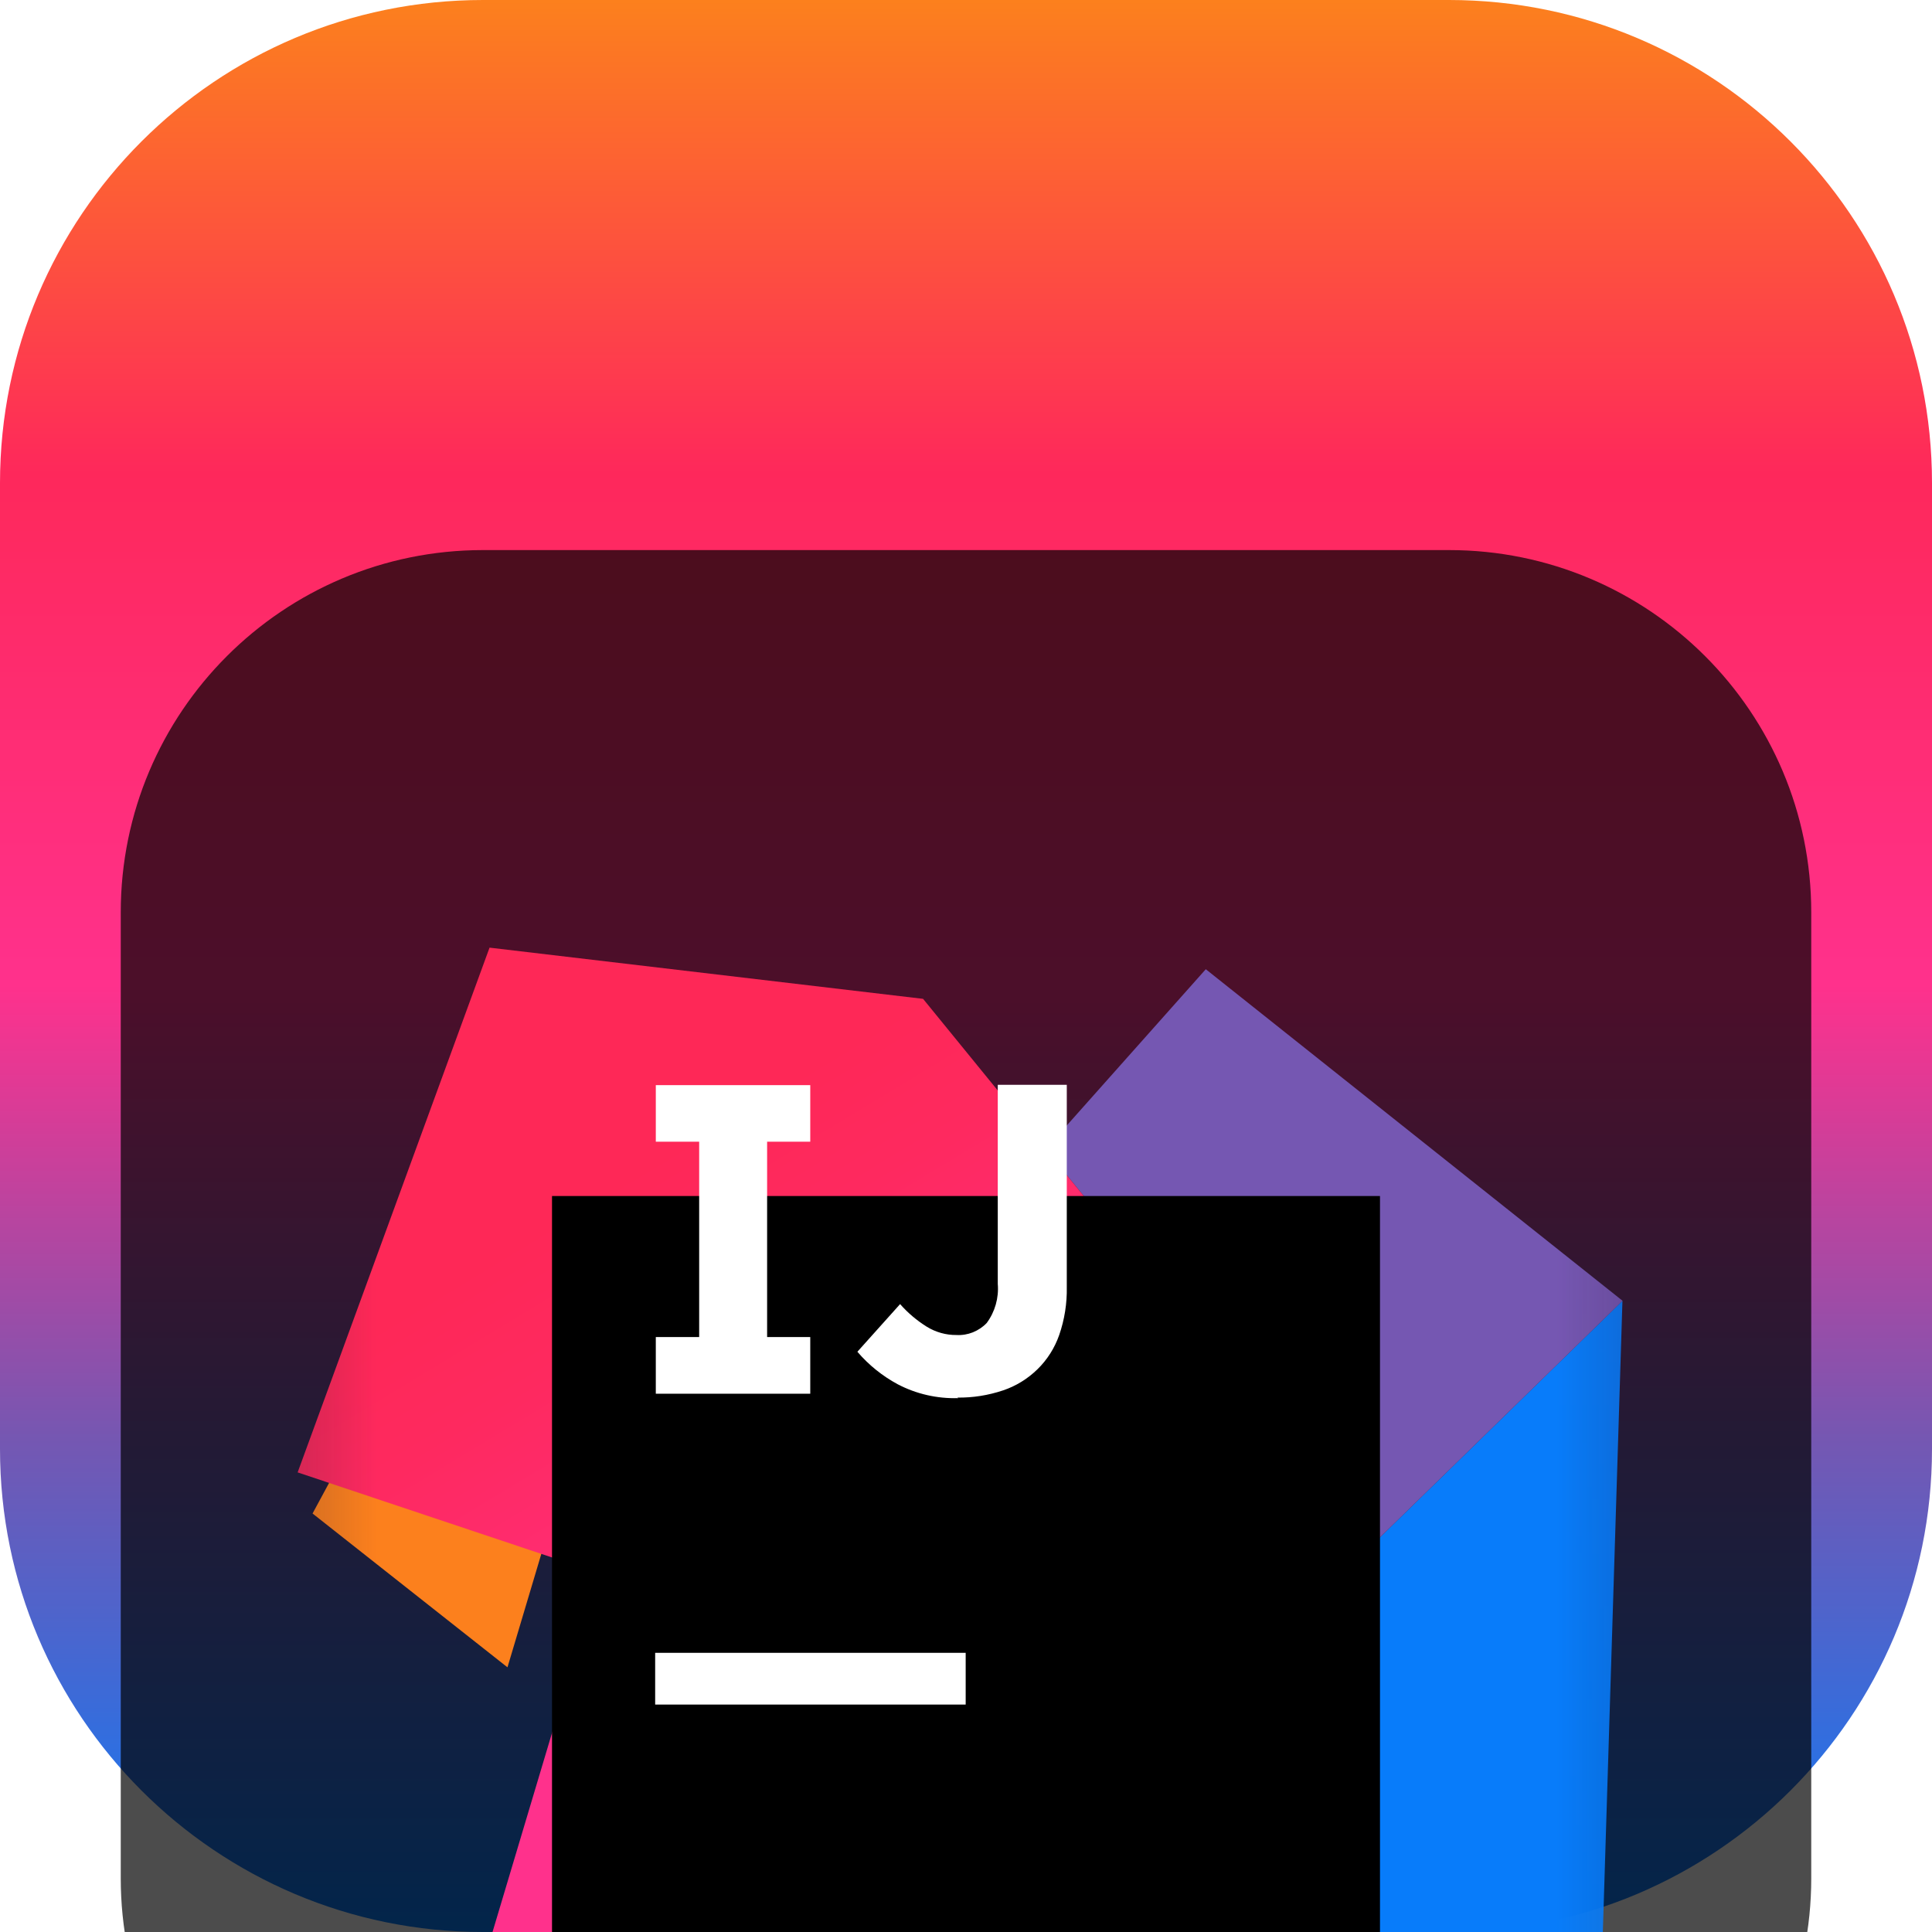 <svg width="18" height="18" viewBox="0 0 18 18" fill="none" xmlns="http://www.w3.org/2000/svg">
<g clip-path="url(#clip0_32_12438)">
<path d="M13.5 0H4.5C2.015 0 0 2.015 0 4.5V13.5C0 15.985 2.015 18 4.5 18H13.5C15.985 18 18 15.985 18 13.5V4.5C18 2.015 15.985 0 13.5 0Z" fill="url(#paint0_linear_32_12438)"/>
<g filter="url(#filter0_i_32_12438)">
<path d="M13.5 1.125H4.5C2.636 1.125 1.125 2.636 1.125 4.5V13.5C1.125 15.364 2.636 16.875 4.5 16.875H13.5C15.364 16.875 16.875 15.364 16.875 13.5V4.5C16.875 2.636 15.364 1.125 13.5 1.125Z" fill="black" fill-opacity="0.7"/>
<mask id="mask0_32_12438" style="mask-type:luminance" maskUnits="userSpaceOnUse" x="2" y="2" width="14" height="14">
<path d="M15.75 2.25H2.25V15.75H15.75V2.25Z" fill="white"/>
</mask>
<g mask="url(#mask0_32_12438)">
<path d="M4.728 11.534L2.912 10.101L3.981 8.122L5.586 8.659L4.728 11.534Z" fill="#FC801D"/>
<g filter="url(#filter1_d_32_12438)">
<path d="M15.116 6.119L14.894 13.267L10.139 15.171L7.55 13.5L15.116 6.119Z" fill="#087CFA"/>
</g>
<g filter="url(#filter2_d_32_12438)">
<path d="M15.117 6.119L12.764 8.414L9.742 4.707L11.234 3.03L15.117 6.119Z" fill="#7557B2"/>
</g>
<g filter="url(#filter3_d_32_12438)">
<path fill-rule="evenodd" clip-rule="evenodd" d="M2.773 7.718L5.587 8.659L12.763 8.414L8.6 3.306L4.561 2.829L2.773 7.718Z" fill="url(#paint1_linear_32_12438)"/>
</g>
<g filter="url(#filter4_d_32_12438)">
<path d="M3.769 14.867L7.55 13.5L12.763 8.414L5.587 8.659L4.561 12.093L3.769 14.867Z" fill="#FF318C"/>
</g>
<g filter="url(#filter5_d_32_12438)">
<path d="M5.143 5.143H12.857V12.857H5.143V5.143Z" fill="black"/>
</g>
<path d="M6.104 11.399H8.997V11.881H6.104V11.399Z" fill="white"/>
<path d="M7.549 6.637V6.11H6.11V6.637H6.514V8.457H6.11V8.985H7.549V8.457H7.147V6.637H7.549Z" fill="white"/>
<path d="M8.928 9.026C8.732 9.032 8.538 8.988 8.364 8.897C8.221 8.82 8.093 8.717 7.988 8.594L8.386 8.15C8.458 8.232 8.542 8.303 8.635 8.361C8.718 8.412 8.814 8.439 8.911 8.438C8.964 8.441 9.016 8.432 9.064 8.413C9.113 8.393 9.157 8.364 9.193 8.326C9.27 8.222 9.307 8.092 9.296 7.962V6.107H9.939V7.991C9.942 8.143 9.918 8.295 9.868 8.439C9.826 8.559 9.757 8.668 9.666 8.757C9.575 8.846 9.465 8.914 9.345 8.954C9.208 9 9.064 9.023 8.919 9.021" fill="white"/>
</g>
</g>
</g>
<defs>
<filter id="filter0_i_32_12438" x="1.125" y="1.125" width="15.75" height="19.75" filterUnits="userSpaceOnUse" color-interpolation-filters="sRGB">
<feFlood flood-opacity="0" result="BackgroundImageFix"/>
<feBlend mode="normal" in="SourceGraphic" in2="BackgroundImageFix" result="shape"/>
<feColorMatrix in="SourceAlpha" type="matrix" values="0 0 0 0 0 0 0 0 0 0 0 0 0 0 0 0 0 0 127 0" result="hardAlpha"/>
<feOffset dy="4"/>
<feGaussianBlur stdDeviation="2"/>
<feComposite in2="hardAlpha" operator="arithmetic" k2="-1" k3="1"/>
<feColorMatrix type="matrix" values="0 0 0 0 0 0 0 0 0 0 0 0 0 0 0 0 0 0 0.25 0"/>
<feBlend mode="normal" in2="shape" result="effect1_innerShadow_32_12438"/>
</filter>
<filter id="filter1_d_32_12438" x="3.55" y="4.119" width="15.566" height="17.053" filterUnits="userSpaceOnUse" color-interpolation-filters="sRGB">
<feFlood flood-opacity="0" result="BackgroundImageFix"/>
<feColorMatrix in="SourceAlpha" type="matrix" values="0 0 0 0 0 0 0 0 0 0 0 0 0 0 0 0 0 0 127 0" result="hardAlpha"/>
<feOffset dy="2"/>
<feGaussianBlur stdDeviation="2"/>
<feComposite in2="hardAlpha" operator="out"/>
<feColorMatrix type="matrix" values="0 0 0 0 0 0 0 0 0 0 0 0 0 0 0 0 0 0 0.25 0"/>
<feBlend mode="normal" in2="BackgroundImageFix" result="effect1_dropShadow_32_12438"/>
<feBlend mode="normal" in="SourceGraphic" in2="effect1_dropShadow_32_12438" result="shape"/>
</filter>
<filter id="filter2_d_32_12438" x="5.742" y="1.03" width="13.374" height="13.383" filterUnits="userSpaceOnUse" color-interpolation-filters="sRGB">
<feFlood flood-opacity="0" result="BackgroundImageFix"/>
<feColorMatrix in="SourceAlpha" type="matrix" values="0 0 0 0 0 0 0 0 0 0 0 0 0 0 0 0 0 0 127 0" result="hardAlpha"/>
<feOffset dy="2"/>
<feGaussianBlur stdDeviation="2"/>
<feComposite in2="hardAlpha" operator="out"/>
<feColorMatrix type="matrix" values="0 0 0 0 0 0 0 0 0 0 0 0 0 0 0 0 0 0 0.25 0"/>
<feBlend mode="normal" in2="BackgroundImageFix" result="effect1_dropShadow_32_12438"/>
<feBlend mode="normal" in="SourceGraphic" in2="effect1_dropShadow_32_12438" result="shape"/>
</filter>
<filter id="filter3_d_32_12438" x="-1.227" y="0.829" width="17.99" height="13.831" filterUnits="userSpaceOnUse" color-interpolation-filters="sRGB">
<feFlood flood-opacity="0" result="BackgroundImageFix"/>
<feColorMatrix in="SourceAlpha" type="matrix" values="0 0 0 0 0 0 0 0 0 0 0 0 0 0 0 0 0 0 127 0" result="hardAlpha"/>
<feOffset dy="2"/>
<feGaussianBlur stdDeviation="2"/>
<feComposite in2="hardAlpha" operator="out"/>
<feColorMatrix type="matrix" values="0 0 0 0 0 0 0 0 0 0 0 0 0 0 0 0 0 0 0.25 0"/>
<feBlend mode="normal" in2="BackgroundImageFix" result="effect1_dropShadow_32_12438"/>
<feBlend mode="normal" in="SourceGraphic" in2="effect1_dropShadow_32_12438" result="shape"/>
</filter>
<filter id="filter4_d_32_12438" x="-0.231" y="6.414" width="16.995" height="14.453" filterUnits="userSpaceOnUse" color-interpolation-filters="sRGB">
<feFlood flood-opacity="0" result="BackgroundImageFix"/>
<feColorMatrix in="SourceAlpha" type="matrix" values="0 0 0 0 0 0 0 0 0 0 0 0 0 0 0 0 0 0 127 0" result="hardAlpha"/>
<feOffset dy="2"/>
<feGaussianBlur stdDeviation="2"/>
<feComposite in2="hardAlpha" operator="out"/>
<feColorMatrix type="matrix" values="0 0 0 0 0 0 0 0 0 0 0 0 0 0 0 0 0 0 0.25 0"/>
<feBlend mode="normal" in2="BackgroundImageFix" result="effect1_dropShadow_32_12438"/>
<feBlend mode="normal" in="SourceGraphic" in2="effect1_dropShadow_32_12438" result="shape"/>
</filter>
<filter id="filter5_d_32_12438" x="1.143" y="3.143" width="15.714" height="15.714" filterUnits="userSpaceOnUse" color-interpolation-filters="sRGB">
<feFlood flood-opacity="0" result="BackgroundImageFix"/>
<feColorMatrix in="SourceAlpha" type="matrix" values="0 0 0 0 0 0 0 0 0 0 0 0 0 0 0 0 0 0 127 0" result="hardAlpha"/>
<feOffset dy="2"/>
<feGaussianBlur stdDeviation="2"/>
<feComposite in2="hardAlpha" operator="out"/>
<feColorMatrix type="matrix" values="0 0 0 0 0 0 0 0 0 0 0 0 0 0 0 0 0 0 0.25 0"/>
<feBlend mode="normal" in2="BackgroundImageFix" result="effect1_dropShadow_32_12438"/>
<feBlend mode="normal" in="SourceGraphic" in2="effect1_dropShadow_32_12438" result="shape"/>
</filter>
<linearGradient id="paint0_linear_32_12438" x1="9" y1="0" x2="9" y2="18" gradientUnits="userSpaceOnUse">
<stop stop-color="#FC801D"/>
<stop offset="0.245" stop-color="#FE285B"/>
<stop offset="0.51" stop-color="#FF318C"/>
<stop offset="0.745" stop-color="#7557B2"/>
<stop offset="1" stop-color="#087CFA"/>
</linearGradient>
<linearGradient id="paint1_linear_32_12438" x1="4.657" y1="5.671" x2="12.382" y2="18.449" gradientUnits="userSpaceOnUse">
<stop stop-color="#FE2857"/>
<stop offset="0.08" stop-color="#FE295F"/>
<stop offset="0.21" stop-color="#FF2D76"/>
<stop offset="0.3" stop-color="#FF318C"/>
<stop offset="0.429" stop-color="#EA3896"/>
<stop offset="0.55" stop-color="#B248AE"/>
<stop offset="0.79" stop-color="#5A63D6"/>
<stop offset="1" stop-color="#087CFA"/>
</linearGradient>
<clipPath id="clip0_32_12438">
<rect width="18" height="18" fill="white"/>
</clipPath>
</defs>
</svg>
